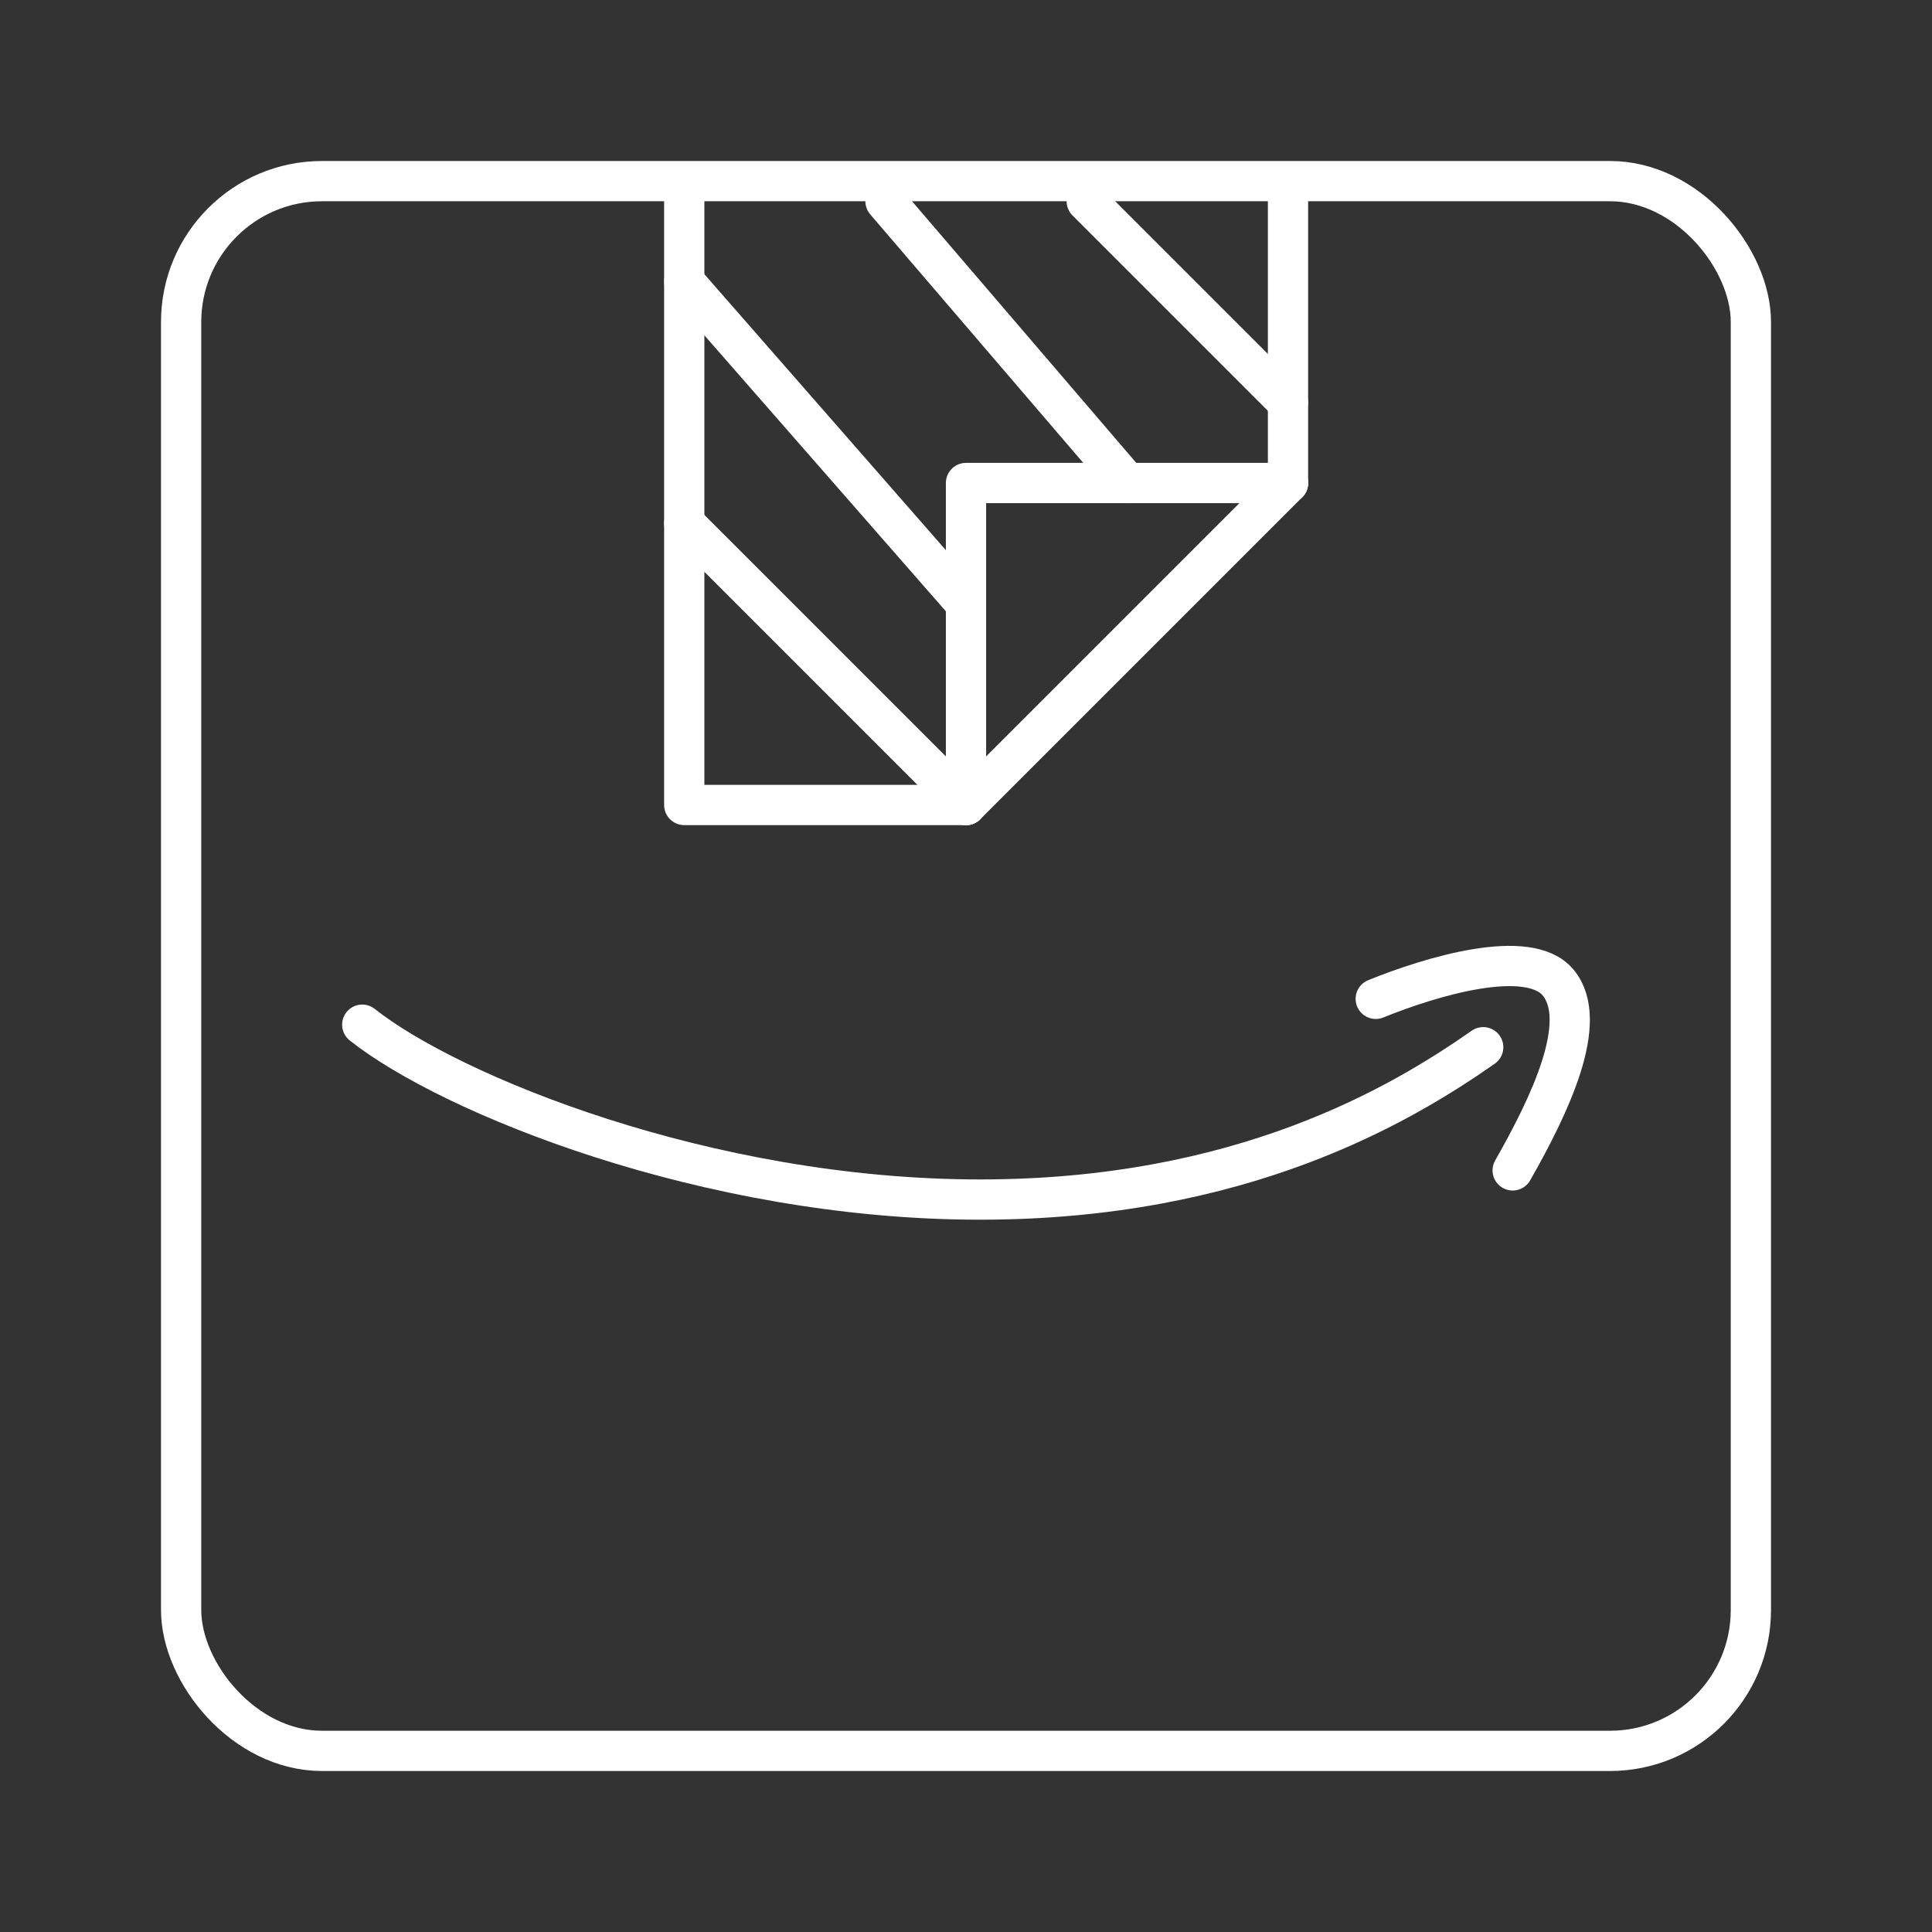 <svg width="48" height="48" viewBox="0 0 48 48" fill="none" xmlns="http://www.w3.org/2000/svg">
<rect x="0" y="0" width="48" height="48" fill="#333333" stroke="none"/>
<rect x="4.5" y="4.5" width="39" height="39" rx="3.5" stroke="white" stroke-linejoin="round"/>
<path d="M24 20V12H32" stroke="white" stroke-linecap="round" stroke-linejoin="round"/>
<path d="M32 12L24 20" stroke="white" stroke-linecap="round" stroke-linejoin="round"/>
<path d="M32 5V12" stroke="white" stroke-linecap="round" stroke-linejoin="round"/>
<path d="M17 5V20H24" stroke="white" stroke-linecap="round" stroke-linejoin="round"/>
<path d="M34.18 24.816C35.547 24.261 37.98 23.526 38.713 24.413C39.505 25.374 38.504 27.458 37.582 29.078" stroke="white" stroke-linecap="round" stroke-linejoin="round"/>
<path d="M9 25.458C11.162 27.175 17.548 29.803 24.352 29.803C30.837 29.803 34.797 27.453 36.85 26.018" stroke="white" stroke-linecap="round" stroke-linejoin="round"/>
<path d="M27 5L32 10" stroke="white" stroke-linecap="round" stroke-linejoin="round"/>
<path d="M22 5L28 12" stroke="white" stroke-linecap="round" stroke-linejoin="round"/>
<path d="M17 7L24 15" stroke="white" stroke-linecap="round" stroke-linejoin="round"/>
<path d="M17 13L24 20" stroke="white" stroke-linecap="round" stroke-linejoin="round"/>
</svg>
